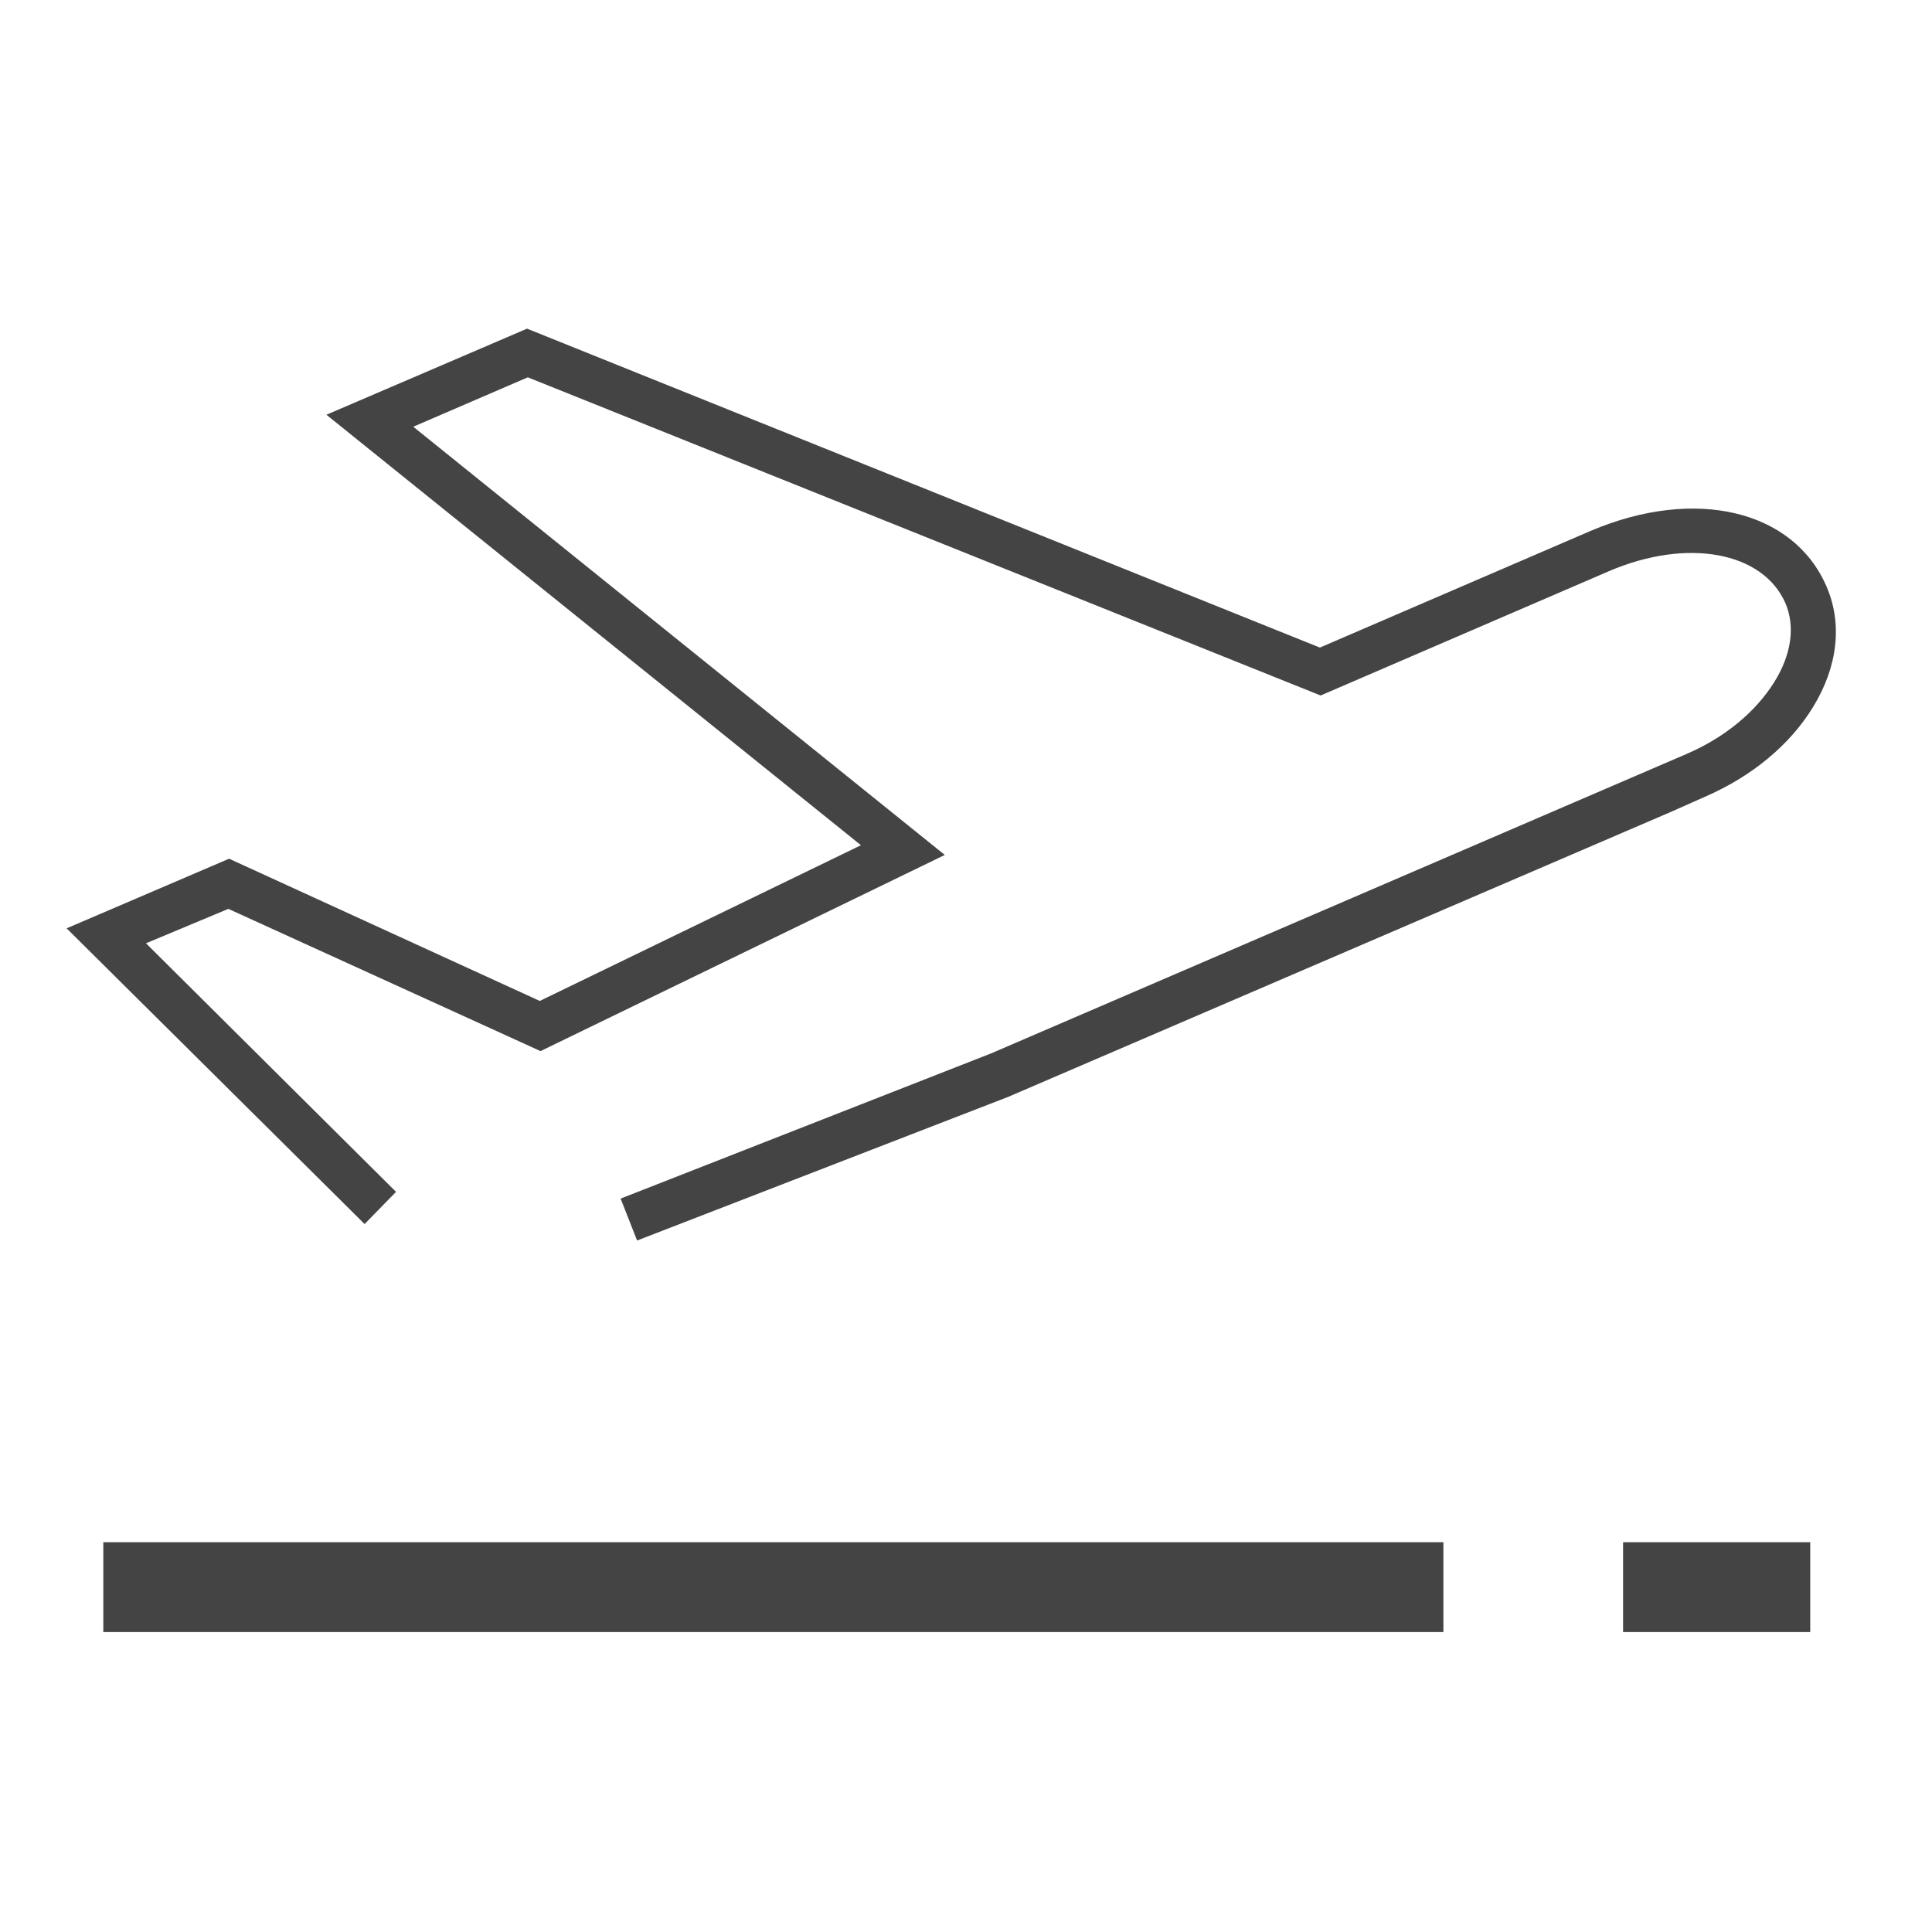 <?xml version='1.0' encoding='UTF-8' standalone='no'?><!-- Created with UBS Icon App (http://www.ubs.com/microsites/iconapp/) --><svg xmlns:svg='http://www.w3.org/2000/svg' xmlns='http://www.w3.org/2000/svg' width='64' height='64' viewBox='0 0 64 64' data-tags='Airplane take off'><g transform='translate(0,0)'><path d='M340.4 662.8l-8.8-22.4 198-77.6 371.6-160c20.4-8.8 36.8-22.4 46.8-38.4 9.2-14.8 11.2-29.6 6-42-12-27.6-52.4-35.2-94.4-17.2l-154 66.4-423.6-170-61.2 26.4 284 228.8-216 104.8-166.8-76-44 18.4 133.6 132.8-16.8 17.2-159.2-158 86.8-37.2 166 76 171.6-83.2-285.6-230 107.2-46 423.6 170.4 144.8-62.4c55.6-23.6 108.4-11.2 126 30 8.4 19.6 6 42.4-7.2 64-12.4 20.4-32.8 37.2-57.6 48l-18 8-354.4 152.4-198.4 76.8z ' transform='translate(0,0) scale(0.062,0.062)' fill='#444444' style='undefined'></path><path d='M55.2 824h716v48h-716v-48z ' transform='translate(0,0) scale(0.062,0.062)' fill='#444444' style='undefined'></path><path d='M867.2 824h100v48h-100v-48z ' transform='translate(0,0) scale(0.062,0.062)' fill='#444444' style='undefined'></path></g></svg>
